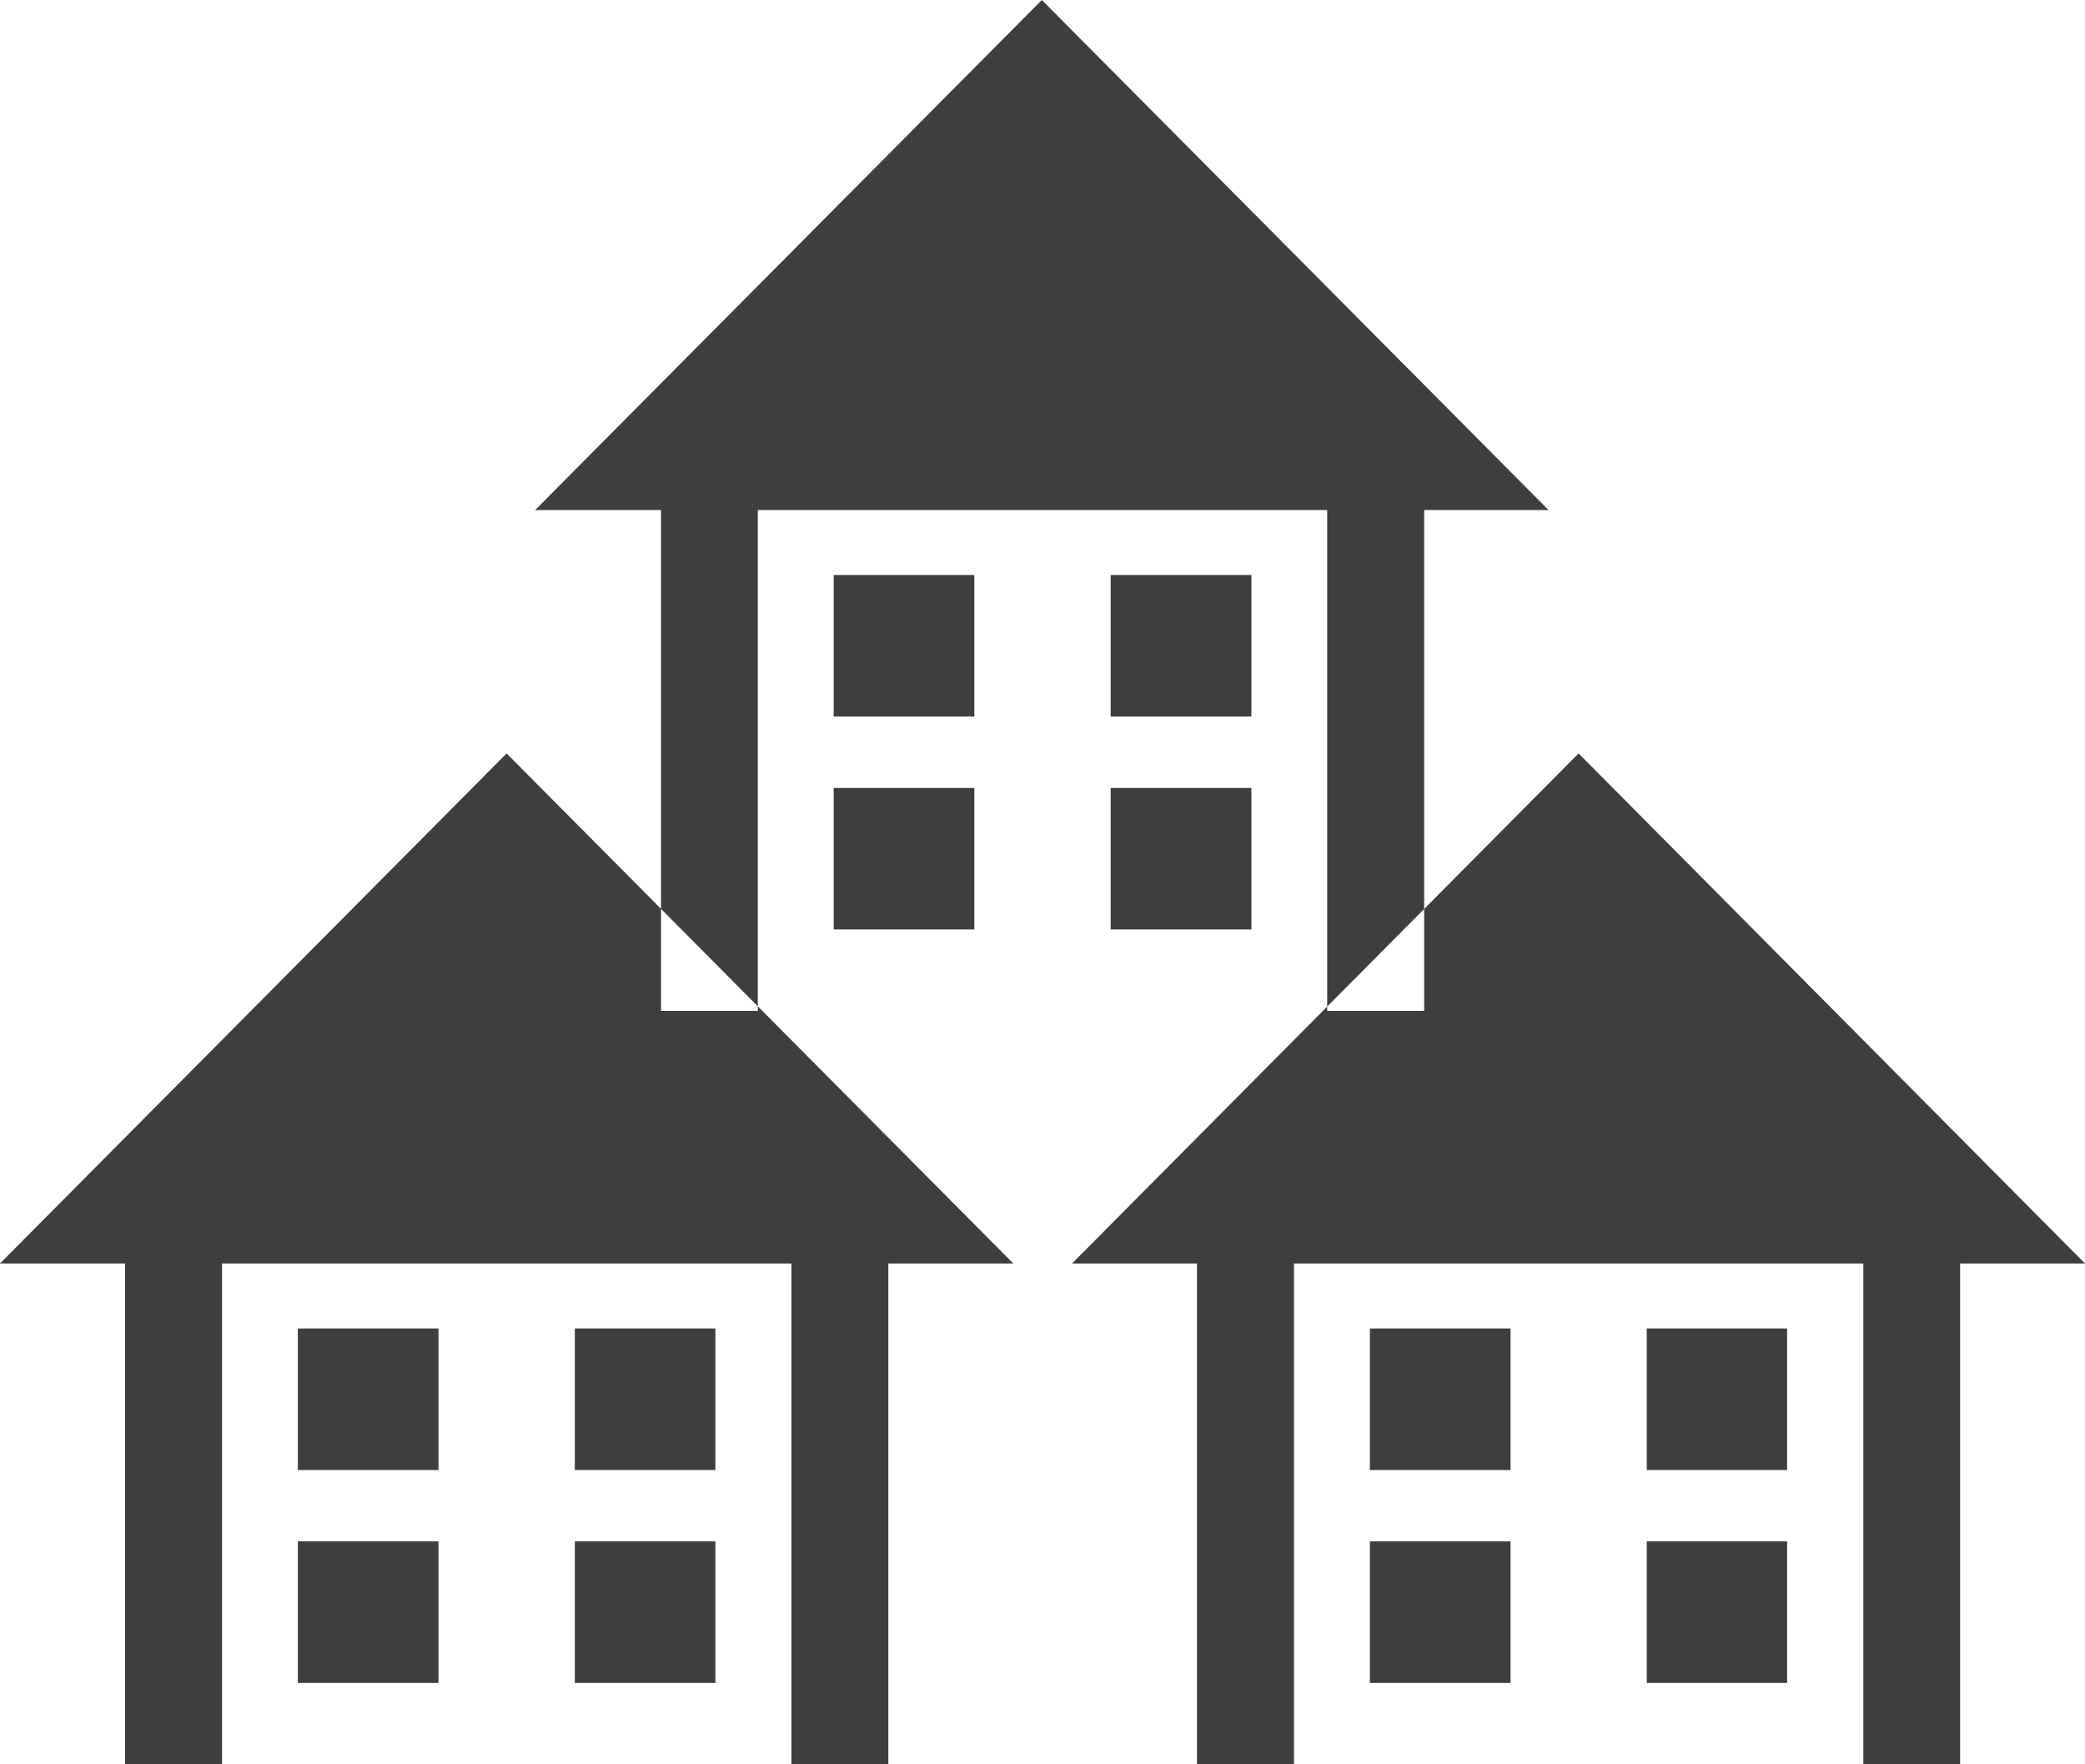 <svg xmlns="http://www.w3.org/2000/svg" xmlns:xlink="http://www.w3.org/1999/xlink" width="52" height="44" viewBox="0 0 52 44">
  <defs>
    <style>
      .cls-1 {
        fill: #3e3e3e;
        fill-rule: evenodd;
        filter: url(#filter);
      }
    </style>
    <filter id="filter" x="50" y="2236" width="52" height="44" filterUnits="userSpaceOnUse">
      <feFlood result="flood" flood-color="#0e6fa8"/>
      <feComposite result="composite" operator="in" in2="SourceGraphic"/>
      <feBlend result="blend" in2="SourceGraphic"/>
    </filter>
  </defs>
  <path id="icon_fc.svg" class="cls-1" d="M75.272,2267.51l-12.637-12.72L50,2267.51h3.12V2280h2.418v-12.49h14.2V2280h2.417v-12.49h3.121Zm-14.335,5.15H57.428v-3.53h3.508v3.53Zm6.905,0H64.336v-3.53h3.506v3.53Zm-6.905,5.31H57.428v-3.53h3.508v3.53Zm6.905,0H64.336v-3.53h3.506v3.53ZM102,2267.51l-12.63-12.72-12.633,12.72h3.116V2280h2.419v-12.49h14.2V2280h2.414v-12.49H102Zm-14.329,5.15H84.165v-3.53h3.508v3.53Zm6.9,0h-3.5v-3.53h3.5v3.53Zm-6.9,5.31H84.165v-3.53h3.508v3.53Zm6.9,0h-3.5v-3.53h3.5v3.53Zm-5.95-29.25L75.983,2236l-12.637,12.72h3.14v12.49H68.9v-12.49H83.1v12.49h2.419v-12.49h3.1Zm-14.32,5.15H70.792v-3.53H74.3v3.53Zm6.907,0H77.7v-3.53H81.21v3.53Zm-6.907,5.31H70.792v-3.53H74.3v3.53Zm6.907,0H77.7v-3.53H81.21v3.53Z" transform="translate(-50 -2236)"/>
</svg>
